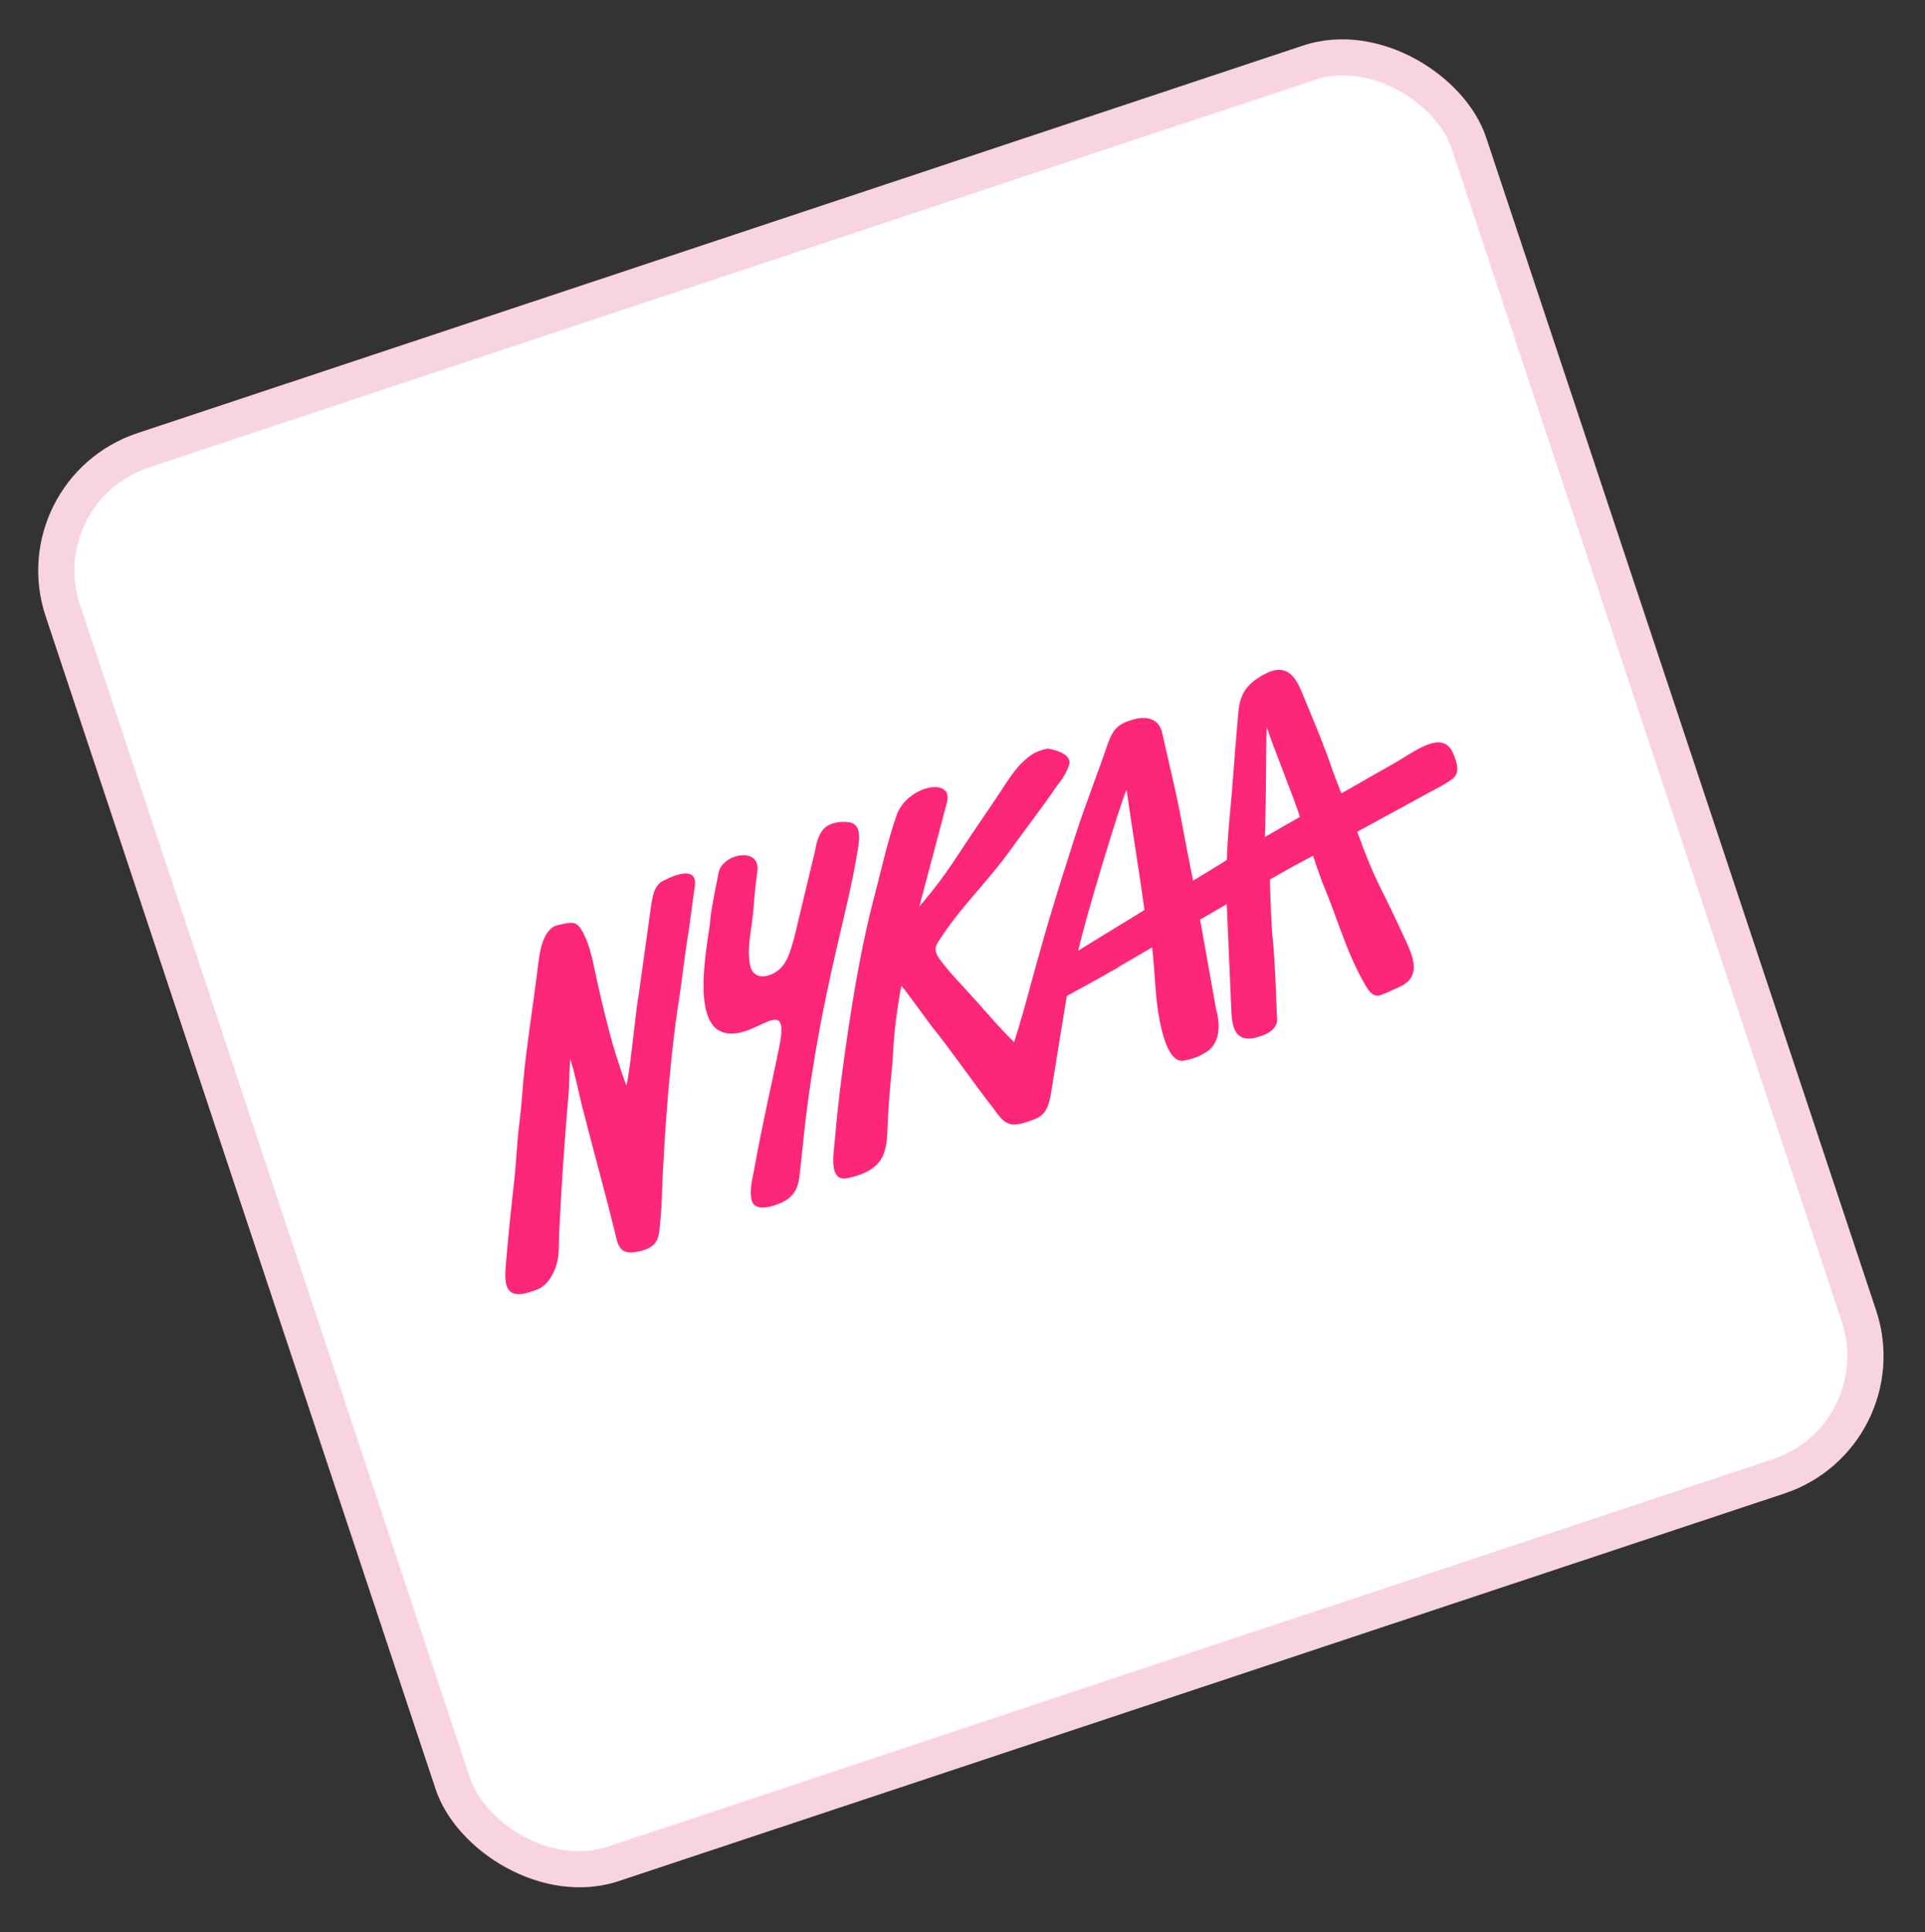 <svg width="266" height="267" viewBox="0 0 266 267" fill="none" xmlns="http://www.w3.org/2000/svg">
<rect x="0" y="0" width="266" height="267" fill="#333333" stroke="none"/>
<g id="Frame 58">
<rect y="66.169" width="209.748" height="210.829" rx="20" transform="rotate(-18.392 0 66.169)" fill="white"/>
<rect x="3.161" y="67.753" width="204.748" height="205.829" rx="17.5" transform="rotate(-18.392 3.161 67.753)" stroke="rgba(222,44,109,1)" stroke-opacity="0.2" stroke-width="5"/>
<path id="Vector" d="M96.008 122.489C96.522 119.083 91.918 121.576 91.918 121.576C90.169 122.178 90.11 124.553 89.955 125.279L88.251 137.47C87.847 139.527 87.087 147.996 86.561 149.993C85.901 148.37 84.883 145.021 84.644 144.229C83.778 141.028 83.171 138.58 82.519 135.609C81.994 133.3 81.617 130.638 80.399 128.569C79.621 127.289 79.138 127.354 77.076 127.829C74.923 128.334 74.542 131.829 74.335 133.482C73.604 139.586 72.53 145.674 72.112 151.805C71.987 153.598 71.712 155.442 71.546 157.214C71.374 159.359 71.252 161.453 71.01 163.588C70.738 165.834 69.987 173.156 69.857 175.421C69.698 177.898 70.118 179.705 73.704 178.369C74.277 178.172 75.584 177.856 76.572 175.632C77.353 173.884 77.169 172.568 77.261 170.484C77.618 163.096 77.976 158.162 78.594 150.751C78.648 150.026 78.65 147.974 78.796 146.343C79.46 148.368 79.956 150.888 80.354 152.534C81.88 158.534 83.485 164.272 84.96 170.222C85.169 171.025 85.279 172.03 85.889 172.627C86.499 173.224 87.466 173.093 88.22 172.934C91.239 172.299 91.043 170.752 91.264 168.456C91.467 166.401 91.453 164.791 91.555 162.738C91.871 156.407 92.327 150.094 93.056 143.788C93.243 142.176 93.441 140.595 93.698 138.992C94.165 136.04 94.443 133.32 94.938 130.055C95.34 127.697 95.618 125.078 96.008 122.489ZM200.733 103.962C199.252 100.738 195.25 103.999 192.683 105.455C191.72 105.988 188.761 107.679 185.352 109.627C183.907 105.919 184.226 106.65 183.409 104.375C182.18 101.098 181.109 98.574 179.924 95.719C179.172 93.927 178.02 91.464 174.87 93.086C171.197 94.956 171.227 97.099 170.999 99.767C170.397 106.736 170.498 106.735 169.772 114.519C169.707 115.113 169.523 118.204 169.529 118.807C169.419 118.879 169.198 119.022 168.928 119.216C167.785 119.912 166.392 120.762 164.858 121.694L164.836 121.533C164.172 118.331 163.598 115.097 162.964 111.884C162.394 108.953 161.242 104.236 160.611 101.325C159.937 98.193 156.461 99.457 156.461 99.457C154.279 100.074 153.683 100.986 152.927 103.197C151.641 107.003 149.955 111.216 148.622 115.375C146.19 122.906 144.457 128.548 142.458 135.964C141.883 138.113 140.985 141.382 140.132 143.997C138.363 142.285 136.671 140.311 135.073 138.507C132.771 135.935 131.195 134.392 129.908 132.615C128.765 131.058 129.346 130.589 130.3 129.15C133.065 125.036 136.613 121.629 139.51 117.604C141.56 114.745 144.081 111.489 146.05 108.591C146.05 108.591 147.277 107.16 147.728 105.727C148.286 103.92 144.784 103.444 144.784 103.444C143.003 103.754 142.203 104.467 141.213 105.413C140.194 106.369 139.051 108.142 138.305 109.307C136.645 111.829 134.495 114.89 132.865 117.402C130.857 120.482 129.443 122.449 127.04 125.261L130.763 111.197C132.157 107.118 125.214 108.499 123.852 112.769C122.546 116.616 121.87 119.842 120.983 123.242C118.819 131.354 117.553 139.526 116.4 148.029C115.966 151.274 115.603 154.628 115.32 157.92C115.194 159.511 114.512 163.311 117.068 162.802C122.511 161.668 122.506 158.911 122.657 155.529C122.899 149.963 123.221 148.843 123.412 145.38C123.603 142.018 123.898 140.033 124.384 137.04C124.404 136.999 124.579 136.233 124.579 136.233C124.996 136.661 128.416 141.404 128.834 141.933C130.903 144.416 135.1 150.438 137.231 153.102C138.884 155.358 139.344 156.008 142.719 154.745C144.397 154.133 144.893 153.223 145.284 150.734C145.674 148.245 147.413 137.622 147.413 137.622C148.777 136.884 150.733 135.807 152.006 135.099C152.237 134.986 152.738 134.679 153.44 134.269C153.932 134.032 154.323 133.797 154.624 133.593C154.654 133.582 154.654 133.582 154.673 133.542C155.907 132.814 157.481 131.902 159.196 130.909C159.434 132.677 159.661 136.668 159.771 137.673C159.771 137.673 160.522 147.102 163.571 146.557C165.473 146.205 166.304 145.583 166.304 145.583C169.546 144.029 168.043 139.468 168.043 139.468L165.834 127.076C167.067 126.349 168.3 125.621 169.514 124.935L170.152 139.717C170.231 141.809 170.648 144.39 174.054 143.217C176.88 142.413 176.46 140.606 176.46 140.606C176.427 140.315 176.195 132.49 175.868 129.777C175.671 128.029 175.528 123.402 175.461 121.542C176.814 120.773 177.827 120.189 178.309 119.922C178.88 119.625 179.984 119.009 181.438 118.239C181.947 119.814 182.722 121.969 182.856 122.259C184.823 126.896 186.159 131.953 188.759 136.272C189.168 136.972 189.801 137.83 190.766 137.498C191.911 137.104 192.232 136.859 193.406 136.354C196.8 134.849 194.955 131.548 193.978 129.396C192.888 127.013 191.933 125.021 190.752 122.669C189.787 120.747 188.695 118.163 187.568 114.986L187.547 114.926C192.943 111.991 198.761 108.811 199.614 108.35C200.926 107.461 202.173 107.166 200.733 103.962ZM158.14 125.688C158.151 125.718 158.121 125.729 158.131 125.759C154.422 128.011 150.943 130.15 148.999 131.358C149.898 127.113 154.772 111.105 155.672 109.114C156.254 113.353 157.525 121.157 158.14 125.688ZM179.553 112.666L179.626 112.876C177.821 113.901 176.136 114.885 174.782 115.654C174.985 110.269 174.906 103.771 175.037 100.429C175.703 102.655 178.898 110.469 179.553 112.666ZM118.455 117.856C118.675 116.536 119.275 113.873 117.297 113.612C116.137 113.474 114.707 113.63 113.858 114.494C113.169 115.235 112.836 116.325 112.694 117.283L109.731 129.638C109.173 131.445 108.8 133.592 106.742 134.569C105.377 135.207 104.145 134.959 103.74 133.685C103.325 132.382 103.489 130.408 103.679 129.098C104.269 125.329 104.108 124.174 104.649 120.456C105.17 116.879 99.808 117.951 99.297 120.583C98.931 122.458 98.197 126.007 98.147 127.134C98.045 129.188 95.579 139.657 99.1 142.245C103.44 145.057 109.368 136.222 107.68 144.64C106.3 151.405 105.328 155.339 104.225 161.538C103.975 162.869 103.574 164.251 103.819 165.647C104.159 167.616 106.711 166.703 107.806 166.259C109.713 165.434 110.337 164.21 110.51 162.166C110.611 161.089 110.791 159.749 110.892 158.671C111.843 149.093 113.409 140.515 115.659 130.793C116.736 126.184 117.728 122.21 118.455 117.856Z" fill="#FC2779"/>
</g>
</svg>
